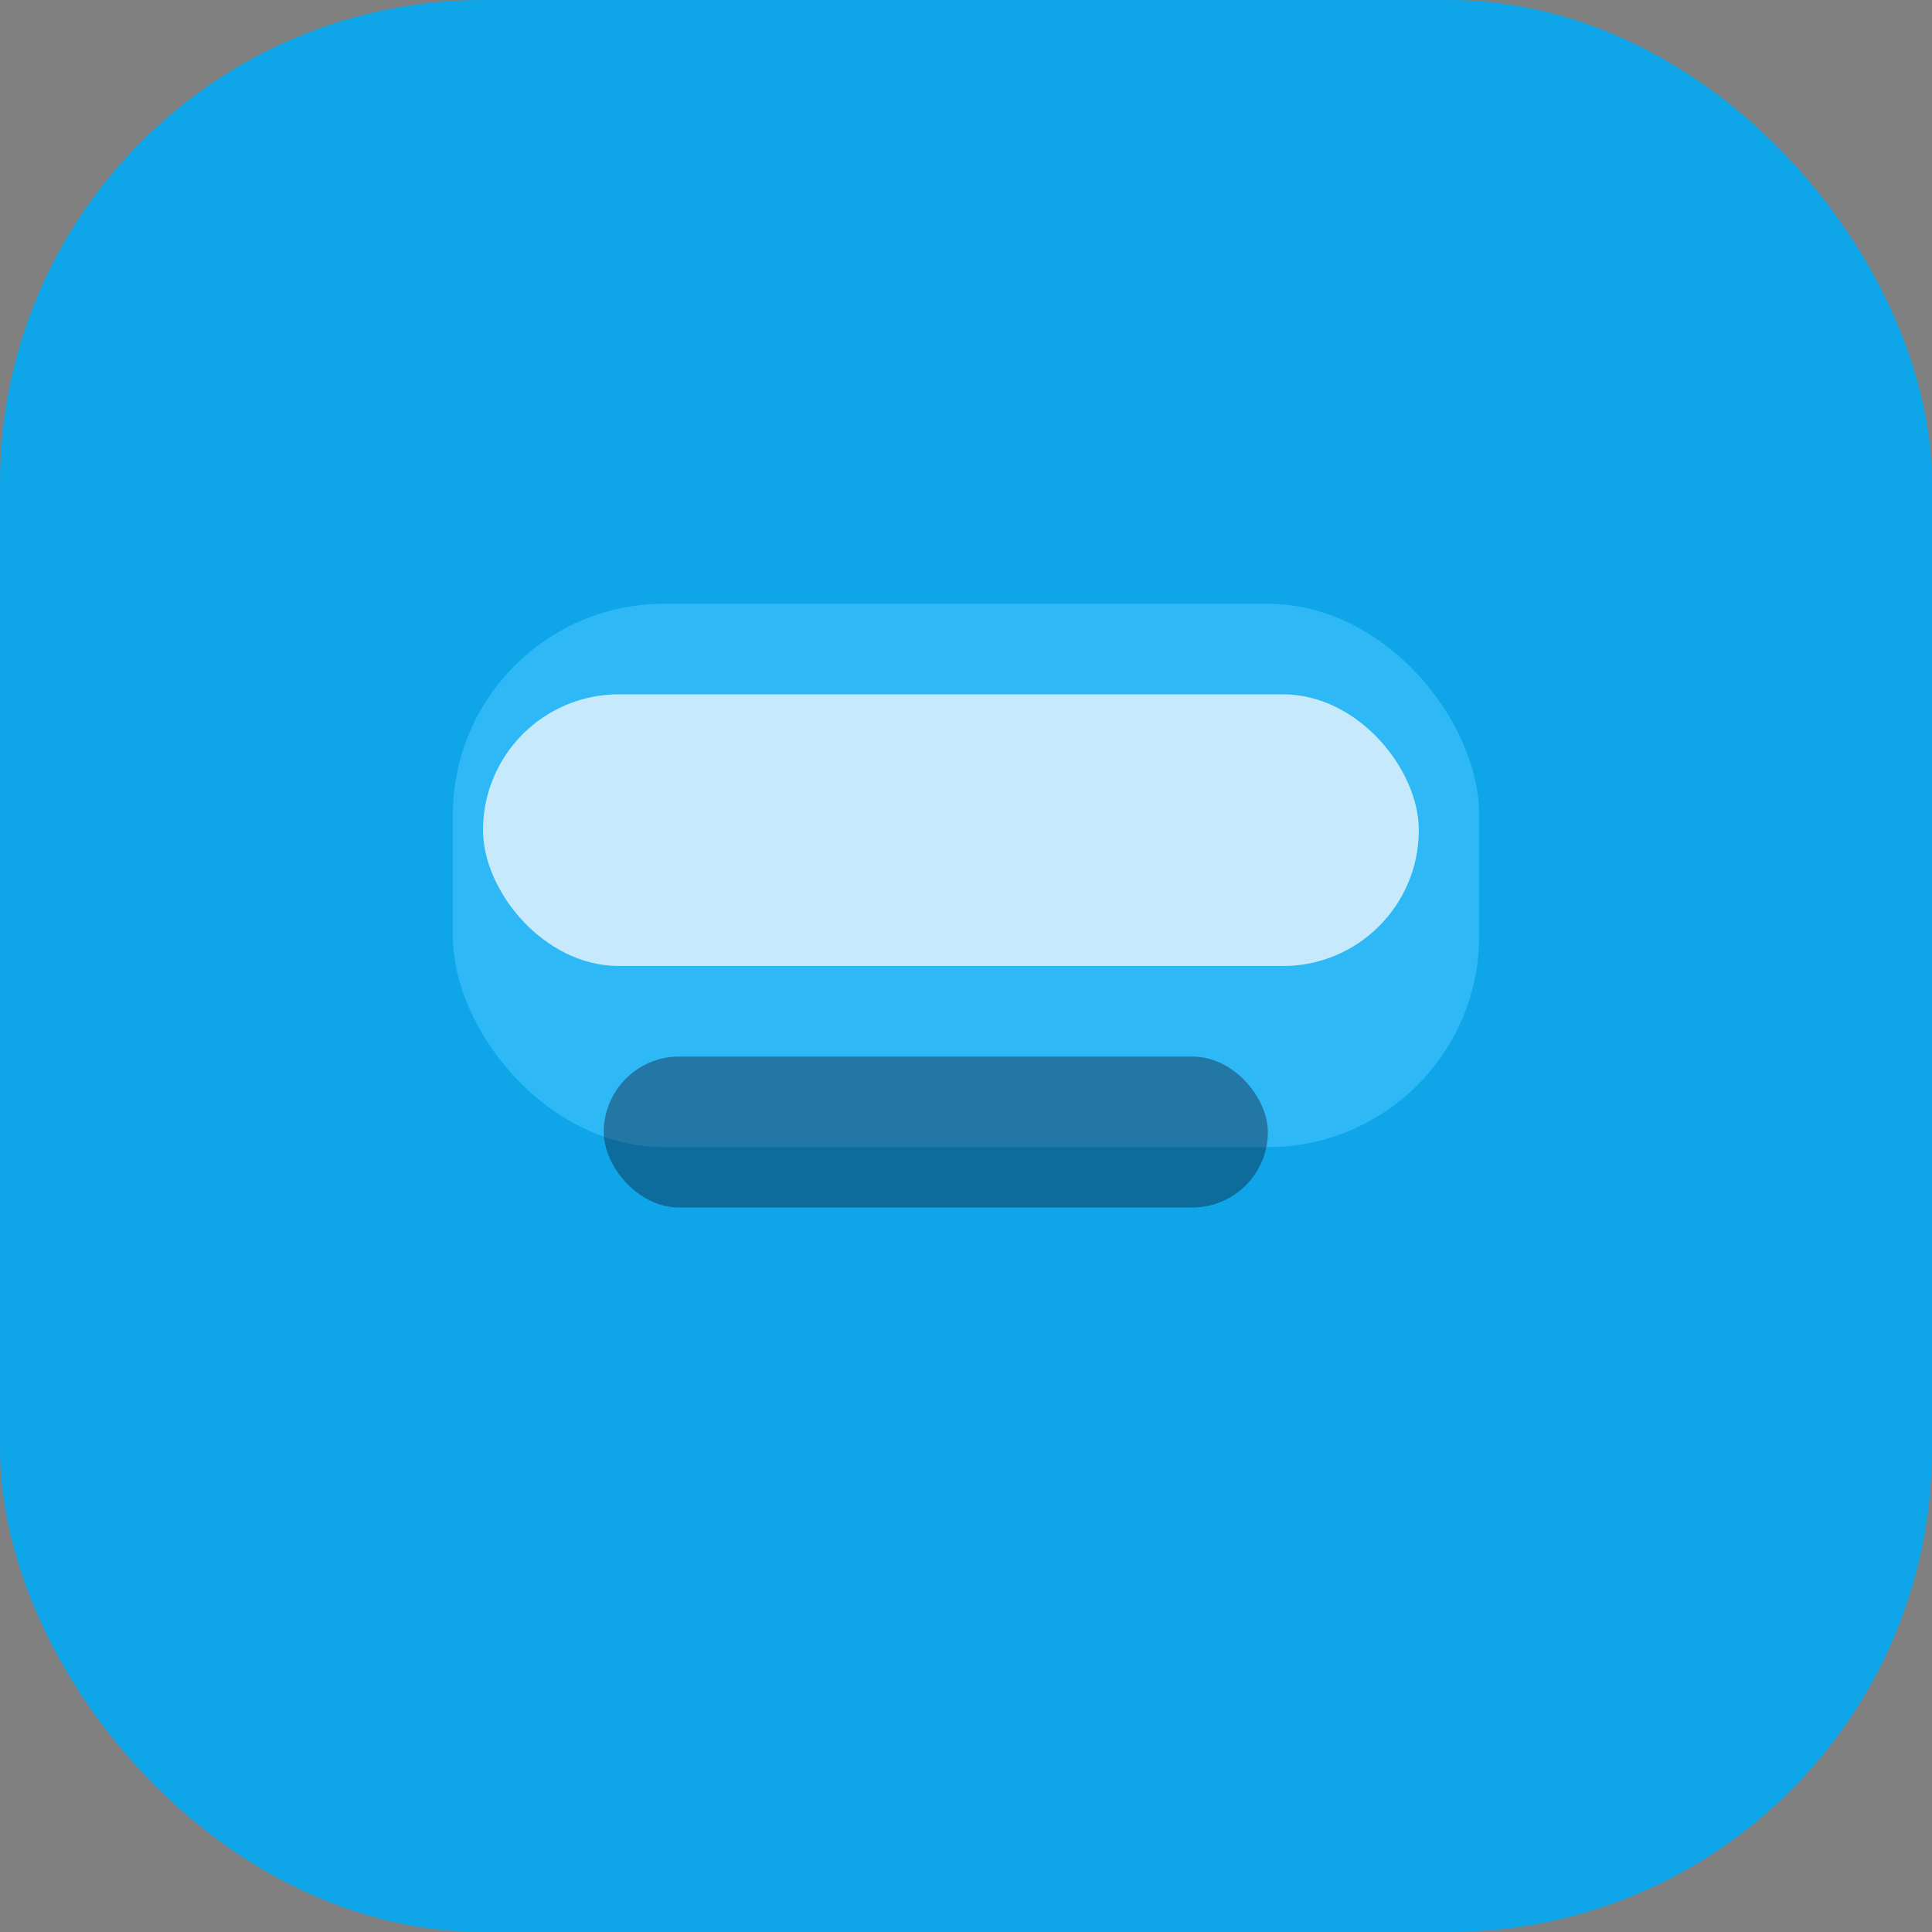 <?xml version="1.0" encoding="UTF-8"?>
<svg xmlns="http://www.w3.org/2000/svg" viewBox="0 0 128 128" role="img" aria-labelledby="title">
  <rect x="0" y="0" width="128" height="128" fill="#808080" stroke="none"/>
  <title>typing-zen icon</title>
  <rect width="128" height="128" rx="32" fill="#0ea5e9" />
  
    <rect x="10" y="10" width="108" height="108" rx="28" fill="#0ea5e9" />
    <rect x="30" y="40" width="68" height="36" rx="14" fill="#38bdf8" opacity="0.8" />
    <rect x="32" y="46" width="62" height="18" rx="9" fill="#f8fafc" opacity="0.75" />
    <rect x="40" y="70" width="44" height="10" rx="5" fill="#0f172a" opacity="0.4" />
  
</svg>
